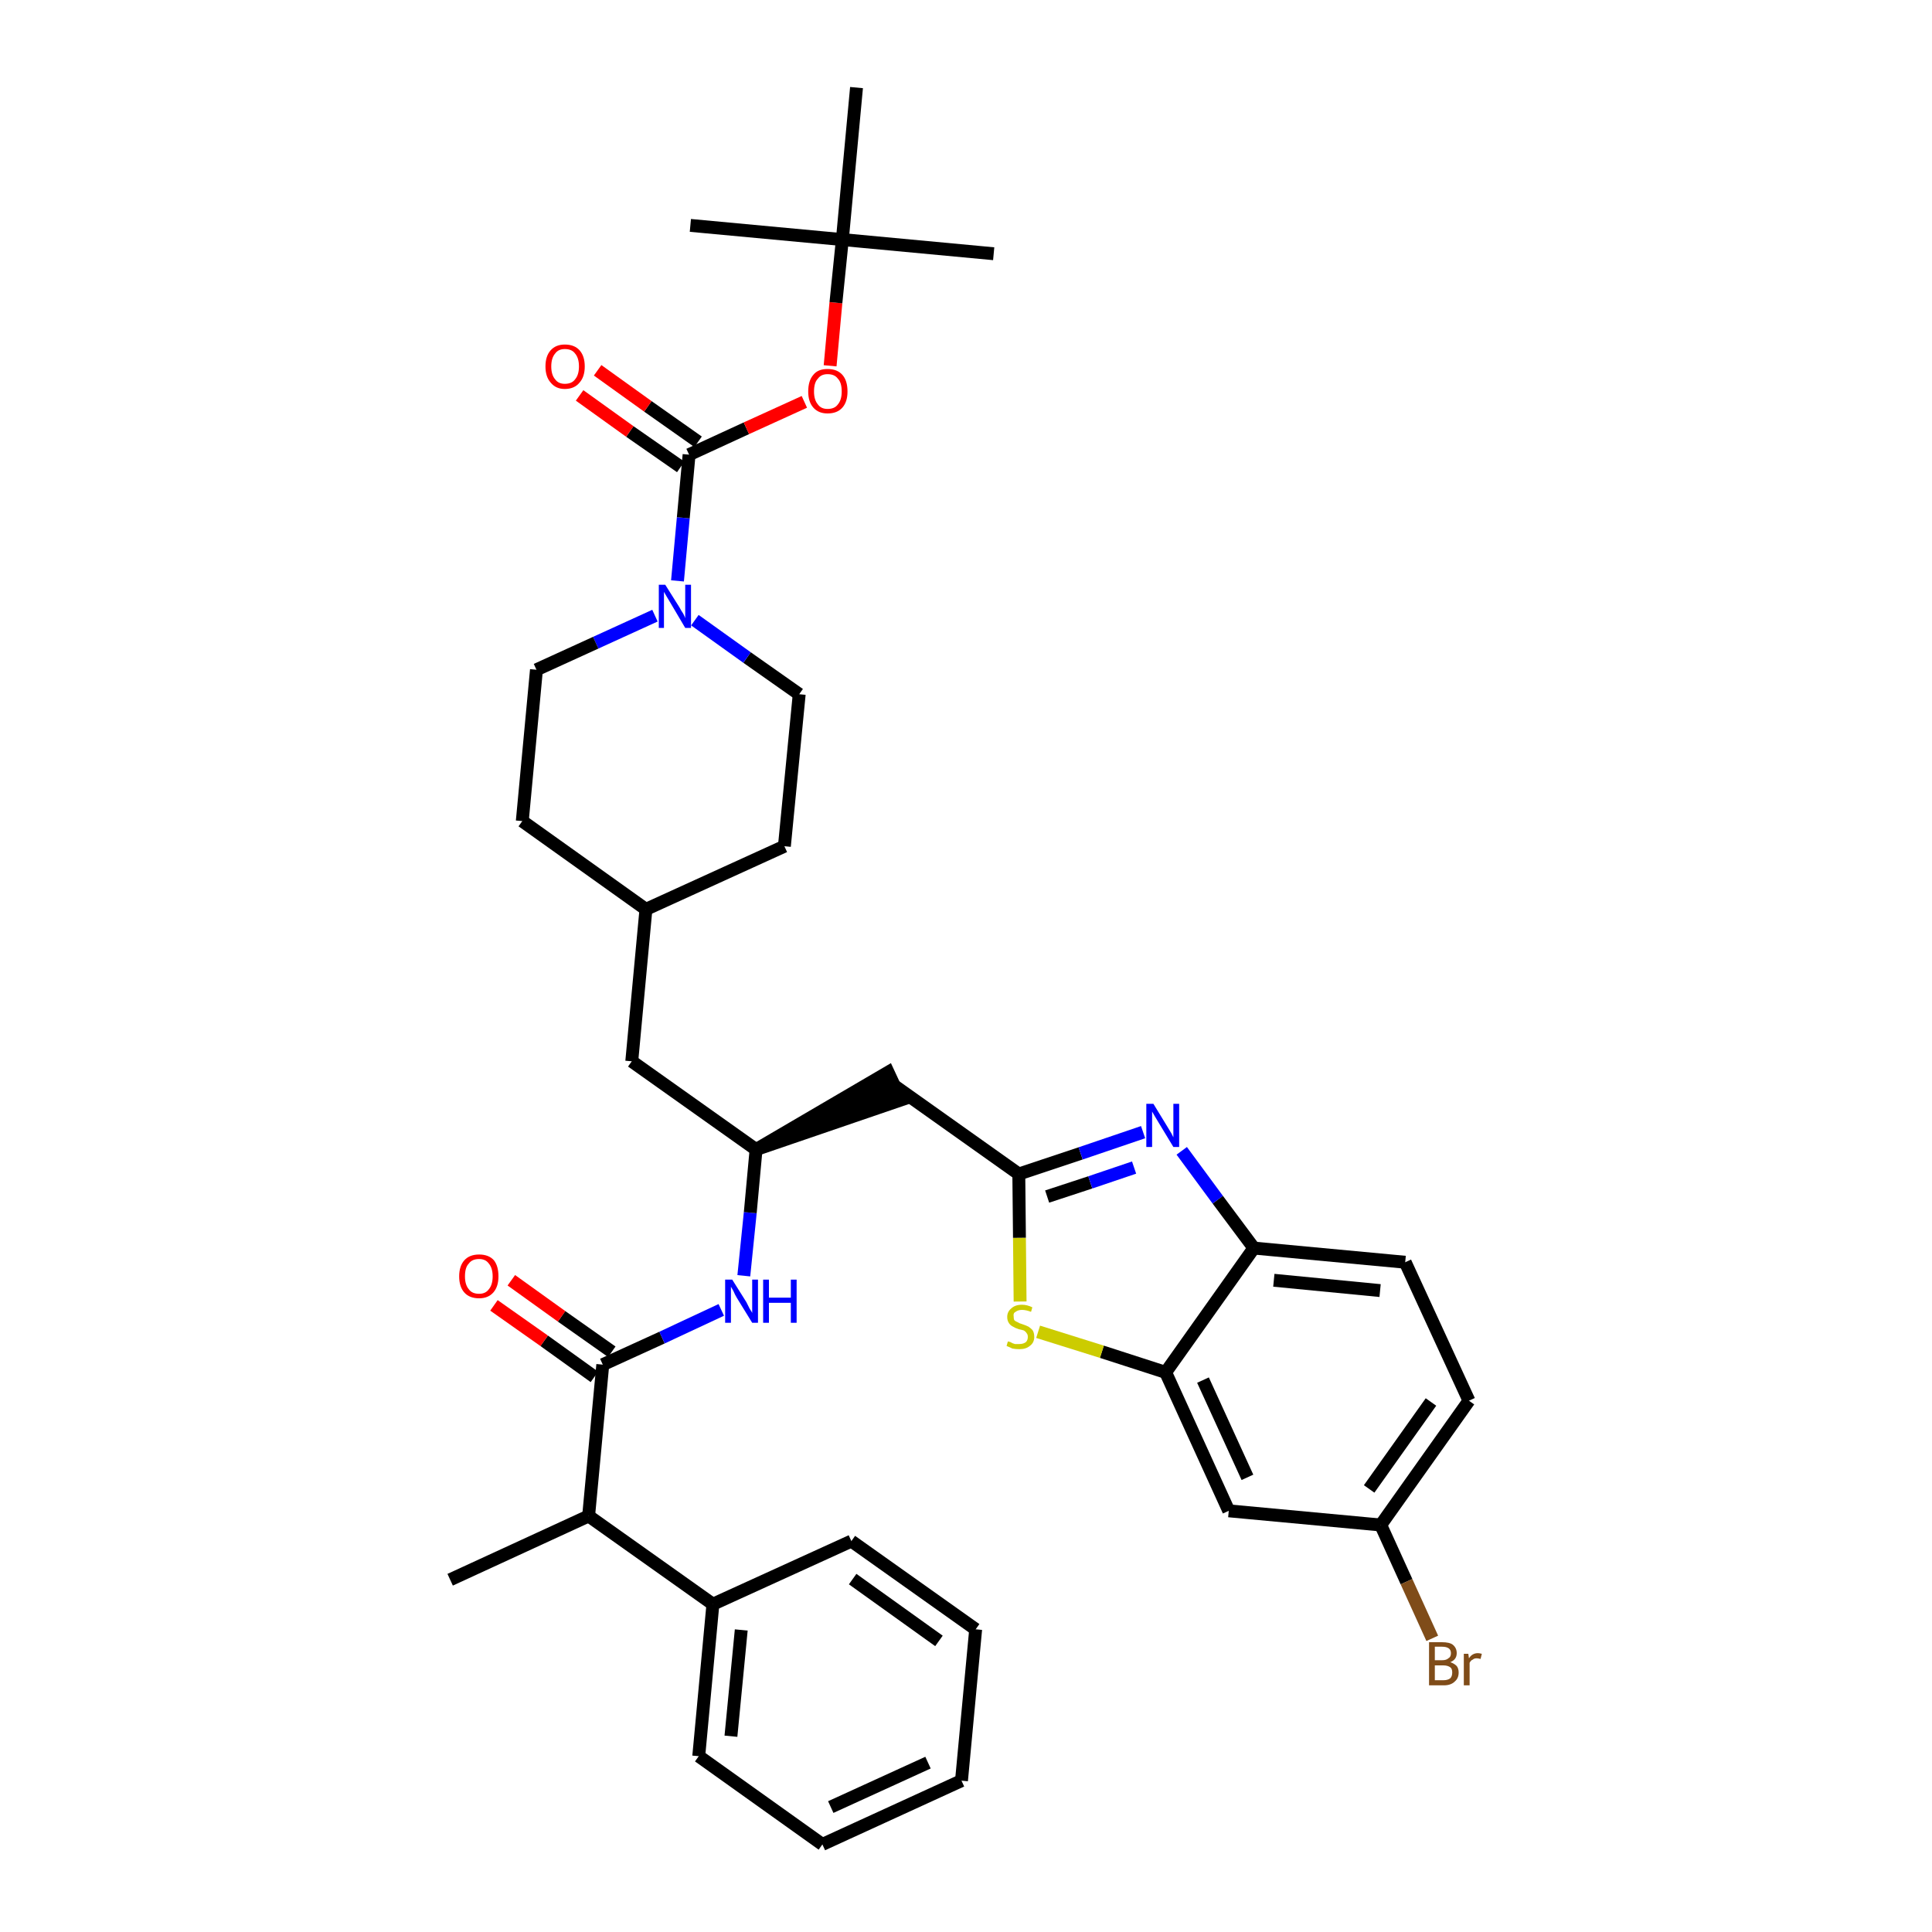<?xml version='1.0' encoding='iso-8859-1'?>
<svg version='1.1' baseProfile='full'
              xmlns='http://www.w3.org/2000/svg'
                      xmlns:rdkit='http://www.rdkit.org/xml'
                      xmlns:xlink='http://www.w3.org/1999/xlink'
                  xml:space='preserve'
width='300px' height='300px' viewBox='0 0 300 300'>
<!-- END OF HEADER -->
<path class='bond-0 atom-0 atom-1' d='M 69.9,245.3 L 91.4,235.4' style='fill:none;fill-rule:evenodd;stroke:#000000;stroke-width:2.0px;stroke-linecap:butt;stroke-linejoin:miter;stroke-opacity:1' />
<path class='bond-1 atom-1 atom-2' d='M 91.4,235.4 L 93.6,211.9' style='fill:none;fill-rule:evenodd;stroke:#000000;stroke-width:2.0px;stroke-linecap:butt;stroke-linejoin:miter;stroke-opacity:1' />
<path class='bond-30 atom-1 atom-31' d='M 91.4,235.4 L 110.7,249.1' style='fill:none;fill-rule:evenodd;stroke:#000000;stroke-width:2.0px;stroke-linecap:butt;stroke-linejoin:miter;stroke-opacity:1' />
<path class='bond-2 atom-2 atom-3' d='M 95.0,209.9 L 87.2,204.4' style='fill:none;fill-rule:evenodd;stroke:#000000;stroke-width:2.0px;stroke-linecap:butt;stroke-linejoin:miter;stroke-opacity:1' />
<path class='bond-2 atom-2 atom-3' d='M 87.2,204.4 L 79.4,198.8' style='fill:none;fill-rule:evenodd;stroke:#FF0000;stroke-width:2.0px;stroke-linecap:butt;stroke-linejoin:miter;stroke-opacity:1' />
<path class='bond-2 atom-2 atom-3' d='M 92.3,213.8 L 84.5,208.2' style='fill:none;fill-rule:evenodd;stroke:#000000;stroke-width:2.0px;stroke-linecap:butt;stroke-linejoin:miter;stroke-opacity:1' />
<path class='bond-2 atom-2 atom-3' d='M 84.5,208.2 L 76.7,202.7' style='fill:none;fill-rule:evenodd;stroke:#FF0000;stroke-width:2.0px;stroke-linecap:butt;stroke-linejoin:miter;stroke-opacity:1' />
<path class='bond-3 atom-2 atom-4' d='M 93.6,211.9 L 102.8,207.7' style='fill:none;fill-rule:evenodd;stroke:#000000;stroke-width:2.0px;stroke-linecap:butt;stroke-linejoin:miter;stroke-opacity:1' />
<path class='bond-3 atom-2 atom-4' d='M 102.8,207.7 L 112.0,203.4' style='fill:none;fill-rule:evenodd;stroke:#0000FF;stroke-width:2.0px;stroke-linecap:butt;stroke-linejoin:miter;stroke-opacity:1' />
<path class='bond-4 atom-4 atom-5' d='M 115.5,198.1 L 116.5,188.3' style='fill:none;fill-rule:evenodd;stroke:#0000FF;stroke-width:2.0px;stroke-linecap:butt;stroke-linejoin:miter;stroke-opacity:1' />
<path class='bond-4 atom-4 atom-5' d='M 116.5,188.3 L 117.4,178.5' style='fill:none;fill-rule:evenodd;stroke:#000000;stroke-width:2.0px;stroke-linecap:butt;stroke-linejoin:miter;stroke-opacity:1' />
<path class='bond-5 atom-5 atom-6' d='M 117.4,178.5 L 139.9,170.8 L 137.9,166.5 Z' style='fill:#000000;fill-rule:evenodd;fill-opacity:1;stroke:#000000;stroke-width:2.0px;stroke-linecap:butt;stroke-linejoin:miter;stroke-opacity:1;' />
<path class='bond-16 atom-5 atom-17' d='M 117.4,178.5 L 98.1,164.8' style='fill:none;fill-rule:evenodd;stroke:#000000;stroke-width:2.0px;stroke-linecap:butt;stroke-linejoin:miter;stroke-opacity:1' />
<path class='bond-6 atom-6 atom-7' d='M 138.9,168.6 L 158.2,182.3' style='fill:none;fill-rule:evenodd;stroke:#000000;stroke-width:2.0px;stroke-linecap:butt;stroke-linejoin:miter;stroke-opacity:1' />
<path class='bond-7 atom-7 atom-8' d='M 158.2,182.3 L 167.8,179.1' style='fill:none;fill-rule:evenodd;stroke:#000000;stroke-width:2.0px;stroke-linecap:butt;stroke-linejoin:miter;stroke-opacity:1' />
<path class='bond-7 atom-7 atom-8' d='M 167.8,179.1 L 177.5,175.8' style='fill:none;fill-rule:evenodd;stroke:#0000FF;stroke-width:2.0px;stroke-linecap:butt;stroke-linejoin:miter;stroke-opacity:1' />
<path class='bond-7 atom-7 atom-8' d='M 162.6,185.8 L 169.3,183.6' style='fill:none;fill-rule:evenodd;stroke:#000000;stroke-width:2.0px;stroke-linecap:butt;stroke-linejoin:miter;stroke-opacity:1' />
<path class='bond-7 atom-7 atom-8' d='M 169.3,183.6 L 176.1,181.3' style='fill:none;fill-rule:evenodd;stroke:#0000FF;stroke-width:2.0px;stroke-linecap:butt;stroke-linejoin:miter;stroke-opacity:1' />
<path class='bond-36 atom-16 atom-7' d='M 158.4,202.1 L 158.3,192.2' style='fill:none;fill-rule:evenodd;stroke:#CCCC00;stroke-width:2.0px;stroke-linecap:butt;stroke-linejoin:miter;stroke-opacity:1' />
<path class='bond-36 atom-16 atom-7' d='M 158.3,192.2 L 158.2,182.3' style='fill:none;fill-rule:evenodd;stroke:#000000;stroke-width:2.0px;stroke-linecap:butt;stroke-linejoin:miter;stroke-opacity:1' />
<path class='bond-8 atom-8 atom-9' d='M 183.5,178.7 L 189.1,186.3' style='fill:none;fill-rule:evenodd;stroke:#0000FF;stroke-width:2.0px;stroke-linecap:butt;stroke-linejoin:miter;stroke-opacity:1' />
<path class='bond-8 atom-8 atom-9' d='M 189.1,186.3 L 194.7,193.8' style='fill:none;fill-rule:evenodd;stroke:#000000;stroke-width:2.0px;stroke-linecap:butt;stroke-linejoin:miter;stroke-opacity:1' />
<path class='bond-9 atom-9 atom-10' d='M 194.7,193.8 L 218.2,196.0' style='fill:none;fill-rule:evenodd;stroke:#000000;stroke-width:2.0px;stroke-linecap:butt;stroke-linejoin:miter;stroke-opacity:1' />
<path class='bond-9 atom-9 atom-10' d='M 197.8,198.8 L 214.3,200.4' style='fill:none;fill-rule:evenodd;stroke:#000000;stroke-width:2.0px;stroke-linecap:butt;stroke-linejoin:miter;stroke-opacity:1' />
<path class='bond-39 atom-15 atom-9' d='M 181.0,213.1 L 194.7,193.8' style='fill:none;fill-rule:evenodd;stroke:#000000;stroke-width:2.0px;stroke-linecap:butt;stroke-linejoin:miter;stroke-opacity:1' />
<path class='bond-10 atom-10 atom-11' d='M 218.2,196.0 L 228.1,217.5' style='fill:none;fill-rule:evenodd;stroke:#000000;stroke-width:2.0px;stroke-linecap:butt;stroke-linejoin:miter;stroke-opacity:1' />
<path class='bond-11 atom-11 atom-12' d='M 228.1,217.5 L 214.4,236.8' style='fill:none;fill-rule:evenodd;stroke:#000000;stroke-width:2.0px;stroke-linecap:butt;stroke-linejoin:miter;stroke-opacity:1' />
<path class='bond-11 atom-11 atom-12' d='M 222.2,217.7 L 212.6,231.2' style='fill:none;fill-rule:evenodd;stroke:#000000;stroke-width:2.0px;stroke-linecap:butt;stroke-linejoin:miter;stroke-opacity:1' />
<path class='bond-12 atom-12 atom-13' d='M 214.4,236.8 L 218.4,245.6' style='fill:none;fill-rule:evenodd;stroke:#000000;stroke-width:2.0px;stroke-linecap:butt;stroke-linejoin:miter;stroke-opacity:1' />
<path class='bond-12 atom-12 atom-13' d='M 218.4,245.6 L 222.4,254.4' style='fill:none;fill-rule:evenodd;stroke:#7F4C19;stroke-width:2.0px;stroke-linecap:butt;stroke-linejoin:miter;stroke-opacity:1' />
<path class='bond-13 atom-12 atom-14' d='M 214.4,236.8 L 190.8,234.6' style='fill:none;fill-rule:evenodd;stroke:#000000;stroke-width:2.0px;stroke-linecap:butt;stroke-linejoin:miter;stroke-opacity:1' />
<path class='bond-14 atom-14 atom-15' d='M 190.8,234.6 L 181.0,213.1' style='fill:none;fill-rule:evenodd;stroke:#000000;stroke-width:2.0px;stroke-linecap:butt;stroke-linejoin:miter;stroke-opacity:1' />
<path class='bond-14 atom-14 atom-15' d='M 193.7,229.4 L 186.8,214.3' style='fill:none;fill-rule:evenodd;stroke:#000000;stroke-width:2.0px;stroke-linecap:butt;stroke-linejoin:miter;stroke-opacity:1' />
<path class='bond-15 atom-15 atom-16' d='M 181.0,213.1 L 171.1,209.9' style='fill:none;fill-rule:evenodd;stroke:#000000;stroke-width:2.0px;stroke-linecap:butt;stroke-linejoin:miter;stroke-opacity:1' />
<path class='bond-15 atom-15 atom-16' d='M 171.1,209.9 L 161.2,206.8' style='fill:none;fill-rule:evenodd;stroke:#CCCC00;stroke-width:2.0px;stroke-linecap:butt;stroke-linejoin:miter;stroke-opacity:1' />
<path class='bond-17 atom-17 atom-18' d='M 98.1,164.8 L 100.3,141.2' style='fill:none;fill-rule:evenodd;stroke:#000000;stroke-width:2.0px;stroke-linecap:butt;stroke-linejoin:miter;stroke-opacity:1' />
<path class='bond-18 atom-18 atom-19' d='M 100.3,141.2 L 121.8,131.4' style='fill:none;fill-rule:evenodd;stroke:#000000;stroke-width:2.0px;stroke-linecap:butt;stroke-linejoin:miter;stroke-opacity:1' />
<path class='bond-37 atom-30 atom-18' d='M 81.1,127.5 L 100.3,141.2' style='fill:none;fill-rule:evenodd;stroke:#000000;stroke-width:2.0px;stroke-linecap:butt;stroke-linejoin:miter;stroke-opacity:1' />
<path class='bond-19 atom-19 atom-20' d='M 121.8,131.4 L 124.1,107.8' style='fill:none;fill-rule:evenodd;stroke:#000000;stroke-width:2.0px;stroke-linecap:butt;stroke-linejoin:miter;stroke-opacity:1' />
<path class='bond-20 atom-20 atom-21' d='M 124.1,107.8 L 116.0,102.1' style='fill:none;fill-rule:evenodd;stroke:#000000;stroke-width:2.0px;stroke-linecap:butt;stroke-linejoin:miter;stroke-opacity:1' />
<path class='bond-20 atom-20 atom-21' d='M 116.0,102.1 L 107.9,96.3' style='fill:none;fill-rule:evenodd;stroke:#0000FF;stroke-width:2.0px;stroke-linecap:butt;stroke-linejoin:miter;stroke-opacity:1' />
<path class='bond-21 atom-21 atom-22' d='M 105.2,90.2 L 106.1,80.4' style='fill:none;fill-rule:evenodd;stroke:#0000FF;stroke-width:2.0px;stroke-linecap:butt;stroke-linejoin:miter;stroke-opacity:1' />
<path class='bond-21 atom-21 atom-22' d='M 106.1,80.4 L 107.0,70.6' style='fill:none;fill-rule:evenodd;stroke:#000000;stroke-width:2.0px;stroke-linecap:butt;stroke-linejoin:miter;stroke-opacity:1' />
<path class='bond-28 atom-21 atom-29' d='M 101.7,95.6 L 92.5,99.8' style='fill:none;fill-rule:evenodd;stroke:#0000FF;stroke-width:2.0px;stroke-linecap:butt;stroke-linejoin:miter;stroke-opacity:1' />
<path class='bond-28 atom-21 atom-29' d='M 92.5,99.8 L 83.3,104.0' style='fill:none;fill-rule:evenodd;stroke:#000000;stroke-width:2.0px;stroke-linecap:butt;stroke-linejoin:miter;stroke-opacity:1' />
<path class='bond-22 atom-22 atom-23' d='M 108.4,68.6 L 100.6,63.1' style='fill:none;fill-rule:evenodd;stroke:#000000;stroke-width:2.0px;stroke-linecap:butt;stroke-linejoin:miter;stroke-opacity:1' />
<path class='bond-22 atom-22 atom-23' d='M 100.6,63.1 L 92.8,57.5' style='fill:none;fill-rule:evenodd;stroke:#FF0000;stroke-width:2.0px;stroke-linecap:butt;stroke-linejoin:miter;stroke-opacity:1' />
<path class='bond-22 atom-22 atom-23' d='M 105.7,72.5 L 97.8,67.0' style='fill:none;fill-rule:evenodd;stroke:#000000;stroke-width:2.0px;stroke-linecap:butt;stroke-linejoin:miter;stroke-opacity:1' />
<path class='bond-22 atom-22 atom-23' d='M 97.8,67.0 L 90.0,61.4' style='fill:none;fill-rule:evenodd;stroke:#FF0000;stroke-width:2.0px;stroke-linecap:butt;stroke-linejoin:miter;stroke-opacity:1' />
<path class='bond-23 atom-22 atom-24' d='M 107.0,70.6 L 115.9,66.5' style='fill:none;fill-rule:evenodd;stroke:#000000;stroke-width:2.0px;stroke-linecap:butt;stroke-linejoin:miter;stroke-opacity:1' />
<path class='bond-23 atom-22 atom-24' d='M 115.9,66.5 L 124.9,62.4' style='fill:none;fill-rule:evenodd;stroke:#FF0000;stroke-width:2.0px;stroke-linecap:butt;stroke-linejoin:miter;stroke-opacity:1' />
<path class='bond-24 atom-24 atom-25' d='M 128.9,56.8 L 129.8,47.0' style='fill:none;fill-rule:evenodd;stroke:#FF0000;stroke-width:2.0px;stroke-linecap:butt;stroke-linejoin:miter;stroke-opacity:1' />
<path class='bond-24 atom-24 atom-25' d='M 129.8,47.0 L 130.8,37.2' style='fill:none;fill-rule:evenodd;stroke:#000000;stroke-width:2.0px;stroke-linecap:butt;stroke-linejoin:miter;stroke-opacity:1' />
<path class='bond-25 atom-25 atom-26' d='M 130.8,37.2 L 154.3,39.4' style='fill:none;fill-rule:evenodd;stroke:#000000;stroke-width:2.0px;stroke-linecap:butt;stroke-linejoin:miter;stroke-opacity:1' />
<path class='bond-26 atom-25 atom-27' d='M 130.8,37.2 L 107.2,35.0' style='fill:none;fill-rule:evenodd;stroke:#000000;stroke-width:2.0px;stroke-linecap:butt;stroke-linejoin:miter;stroke-opacity:1' />
<path class='bond-27 atom-25 atom-28' d='M 130.8,37.2 L 133.0,13.6' style='fill:none;fill-rule:evenodd;stroke:#000000;stroke-width:2.0px;stroke-linecap:butt;stroke-linejoin:miter;stroke-opacity:1' />
<path class='bond-29 atom-29 atom-30' d='M 83.3,104.0 L 81.1,127.5' style='fill:none;fill-rule:evenodd;stroke:#000000;stroke-width:2.0px;stroke-linecap:butt;stroke-linejoin:miter;stroke-opacity:1' />
<path class='bond-31 atom-31 atom-32' d='M 110.7,249.1 L 108.5,272.7' style='fill:none;fill-rule:evenodd;stroke:#000000;stroke-width:2.0px;stroke-linecap:butt;stroke-linejoin:miter;stroke-opacity:1' />
<path class='bond-31 atom-31 atom-32' d='M 115.1,253.1 L 113.5,269.6' style='fill:none;fill-rule:evenodd;stroke:#000000;stroke-width:2.0px;stroke-linecap:butt;stroke-linejoin:miter;stroke-opacity:1' />
<path class='bond-38 atom-36 atom-31' d='M 132.2,239.3 L 110.7,249.1' style='fill:none;fill-rule:evenodd;stroke:#000000;stroke-width:2.0px;stroke-linecap:butt;stroke-linejoin:miter;stroke-opacity:1' />
<path class='bond-32 atom-32 atom-33' d='M 108.5,272.7 L 127.7,286.4' style='fill:none;fill-rule:evenodd;stroke:#000000;stroke-width:2.0px;stroke-linecap:butt;stroke-linejoin:miter;stroke-opacity:1' />
<path class='bond-33 atom-33 atom-34' d='M 127.7,286.4 L 149.3,276.5' style='fill:none;fill-rule:evenodd;stroke:#000000;stroke-width:2.0px;stroke-linecap:butt;stroke-linejoin:miter;stroke-opacity:1' />
<path class='bond-33 atom-33 atom-34' d='M 129.0,280.6 L 144.1,273.7' style='fill:none;fill-rule:evenodd;stroke:#000000;stroke-width:2.0px;stroke-linecap:butt;stroke-linejoin:miter;stroke-opacity:1' />
<path class='bond-34 atom-34 atom-35' d='M 149.3,276.5 L 151.5,253.0' style='fill:none;fill-rule:evenodd;stroke:#000000;stroke-width:2.0px;stroke-linecap:butt;stroke-linejoin:miter;stroke-opacity:1' />
<path class='bond-35 atom-35 atom-36' d='M 151.5,253.0 L 132.2,239.3' style='fill:none;fill-rule:evenodd;stroke:#000000;stroke-width:2.0px;stroke-linecap:butt;stroke-linejoin:miter;stroke-opacity:1' />
<path class='bond-35 atom-35 atom-36' d='M 145.8,254.8 L 132.4,245.2' style='fill:none;fill-rule:evenodd;stroke:#000000;stroke-width:2.0px;stroke-linecap:butt;stroke-linejoin:miter;stroke-opacity:1' />
<path  class='atom-3' d='M 71.3 198.2
Q 71.3 196.6, 72.1 195.7
Q 72.9 194.8, 74.4 194.8
Q 75.9 194.8, 76.7 195.7
Q 77.4 196.6, 77.4 198.2
Q 77.4 199.8, 76.6 200.7
Q 75.8 201.6, 74.4 201.6
Q 72.9 201.6, 72.1 200.7
Q 71.3 199.8, 71.3 198.2
M 74.4 200.9
Q 75.4 200.9, 75.9 200.2
Q 76.5 199.5, 76.5 198.2
Q 76.5 196.9, 75.9 196.2
Q 75.4 195.5, 74.4 195.5
Q 73.3 195.5, 72.8 196.2
Q 72.2 196.8, 72.2 198.2
Q 72.2 199.5, 72.8 200.2
Q 73.3 200.9, 74.4 200.9
' fill='#FF0000'/>
<path  class='atom-4' d='M 113.7 198.7
L 115.9 202.2
Q 116.1 202.6, 116.4 203.2
Q 116.8 203.8, 116.8 203.9
L 116.8 198.7
L 117.7 198.7
L 117.7 205.4
L 116.8 205.4
L 114.4 201.5
Q 114.1 201.0, 113.9 200.5
Q 113.6 200.0, 113.5 199.8
L 113.5 205.4
L 112.6 205.4
L 112.6 198.7
L 113.7 198.7
' fill='#0000FF'/>
<path  class='atom-4' d='M 118.5 198.7
L 119.4 198.7
L 119.4 201.5
L 122.8 201.5
L 122.8 198.7
L 123.7 198.7
L 123.7 205.4
L 122.8 205.4
L 122.8 202.3
L 119.4 202.3
L 119.4 205.4
L 118.5 205.4
L 118.5 198.7
' fill='#0000FF'/>
<path  class='atom-8' d='M 179.1 171.4
L 181.3 175.0
Q 181.5 175.3, 181.9 176.0
Q 182.2 176.6, 182.2 176.6
L 182.2 171.4
L 183.1 171.4
L 183.1 178.1
L 182.2 178.1
L 179.9 174.3
Q 179.6 173.8, 179.3 173.3
Q 179.0 172.8, 178.9 172.6
L 178.9 178.1
L 178.0 178.1
L 178.0 171.4
L 179.1 171.4
' fill='#0000FF'/>
<path  class='atom-13' d='M 225.2 258.1
Q 225.8 258.3, 226.2 258.7
Q 226.5 259.1, 226.5 259.7
Q 226.5 260.6, 225.9 261.1
Q 225.3 261.7, 224.2 261.7
L 221.9 261.7
L 221.9 255.0
L 223.9 255.0
Q 225.1 255.0, 225.6 255.4
Q 226.2 255.9, 226.2 256.7
Q 226.2 257.7, 225.2 258.1
M 222.8 255.7
L 222.8 257.8
L 223.9 257.8
Q 224.6 257.8, 224.9 257.5
Q 225.3 257.3, 225.3 256.7
Q 225.3 255.7, 223.9 255.7
L 222.8 255.7
M 224.2 260.9
Q 224.8 260.9, 225.2 260.6
Q 225.5 260.3, 225.5 259.7
Q 225.5 259.1, 225.2 258.9
Q 224.8 258.6, 224.1 258.6
L 222.8 258.6
L 222.8 260.9
L 224.2 260.9
' fill='#7F4C19'/>
<path  class='atom-13' d='M 228.0 256.8
L 228.1 257.5
Q 228.6 256.7, 229.5 256.7
Q 229.7 256.7, 230.1 256.8
L 229.9 257.6
Q 229.5 257.5, 229.3 257.5
Q 228.9 257.5, 228.7 257.7
Q 228.4 257.8, 228.2 258.2
L 228.2 261.7
L 227.3 261.7
L 227.3 256.8
L 228.0 256.8
' fill='#7F4C19'/>
<path  class='atom-16' d='M 156.5 208.3
Q 156.6 208.3, 156.9 208.4
Q 157.2 208.6, 157.6 208.7
Q 157.9 208.7, 158.3 208.7
Q 158.9 208.7, 159.3 208.4
Q 159.6 208.1, 159.6 207.6
Q 159.6 207.2, 159.4 207.0
Q 159.3 206.8, 159.0 206.6
Q 158.7 206.5, 158.2 206.4
Q 157.6 206.2, 157.3 206.0
Q 156.9 205.8, 156.7 205.5
Q 156.4 205.1, 156.4 204.5
Q 156.4 203.7, 157.0 203.2
Q 157.6 202.6, 158.7 202.6
Q 159.5 202.6, 160.3 203.0
L 160.1 203.7
Q 159.3 203.4, 158.7 203.4
Q 158.1 203.4, 157.7 203.7
Q 157.3 203.9, 157.4 204.4
Q 157.4 204.8, 157.5 205.0
Q 157.7 205.2, 158.0 205.3
Q 158.3 205.5, 158.7 205.6
Q 159.3 205.8, 159.7 206.0
Q 160.0 206.2, 160.3 206.5
Q 160.6 206.9, 160.6 207.6
Q 160.6 208.5, 159.9 209.0
Q 159.3 209.5, 158.3 209.5
Q 157.7 209.5, 157.2 209.4
Q 156.8 209.2, 156.3 209.0
L 156.5 208.3
' fill='#CCCC00'/>
<path  class='atom-21' d='M 103.3 90.8
L 105.5 94.3
Q 105.7 94.7, 106.1 95.3
Q 106.4 95.9, 106.4 96.0
L 106.4 90.8
L 107.3 90.8
L 107.3 97.5
L 106.4 97.5
L 104.1 93.6
Q 103.8 93.1, 103.5 92.6
Q 103.2 92.1, 103.1 91.9
L 103.1 97.5
L 102.3 97.5
L 102.3 90.8
L 103.3 90.8
' fill='#0000FF'/>
<path  class='atom-23' d='M 84.7 56.9
Q 84.7 55.3, 85.5 54.4
Q 86.3 53.5, 87.7 53.5
Q 89.2 53.5, 90.0 54.4
Q 90.8 55.3, 90.8 56.9
Q 90.8 58.5, 90.0 59.4
Q 89.2 60.4, 87.7 60.4
Q 86.3 60.4, 85.5 59.4
Q 84.7 58.5, 84.7 56.9
M 87.7 59.6
Q 88.8 59.6, 89.3 58.9
Q 89.9 58.2, 89.9 56.9
Q 89.9 55.6, 89.3 54.9
Q 88.8 54.2, 87.7 54.2
Q 86.7 54.2, 86.2 54.9
Q 85.6 55.6, 85.6 56.9
Q 85.6 58.2, 86.2 58.9
Q 86.7 59.6, 87.7 59.6
' fill='#FF0000'/>
<path  class='atom-24' d='M 125.5 60.8
Q 125.5 59.1, 126.3 58.2
Q 127.0 57.3, 128.5 57.3
Q 130.0 57.3, 130.8 58.2
Q 131.6 59.1, 131.6 60.8
Q 131.6 62.4, 130.8 63.3
Q 130.0 64.2, 128.5 64.2
Q 127.1 64.2, 126.3 63.3
Q 125.5 62.4, 125.5 60.8
M 128.5 63.5
Q 129.6 63.5, 130.1 62.8
Q 130.7 62.1, 130.7 60.8
Q 130.7 59.4, 130.1 58.8
Q 129.6 58.1, 128.5 58.1
Q 127.5 58.1, 127.0 58.8
Q 126.4 59.4, 126.4 60.8
Q 126.4 62.1, 127.0 62.8
Q 127.5 63.5, 128.5 63.5
' fill='#FF0000'/>
</svg>
